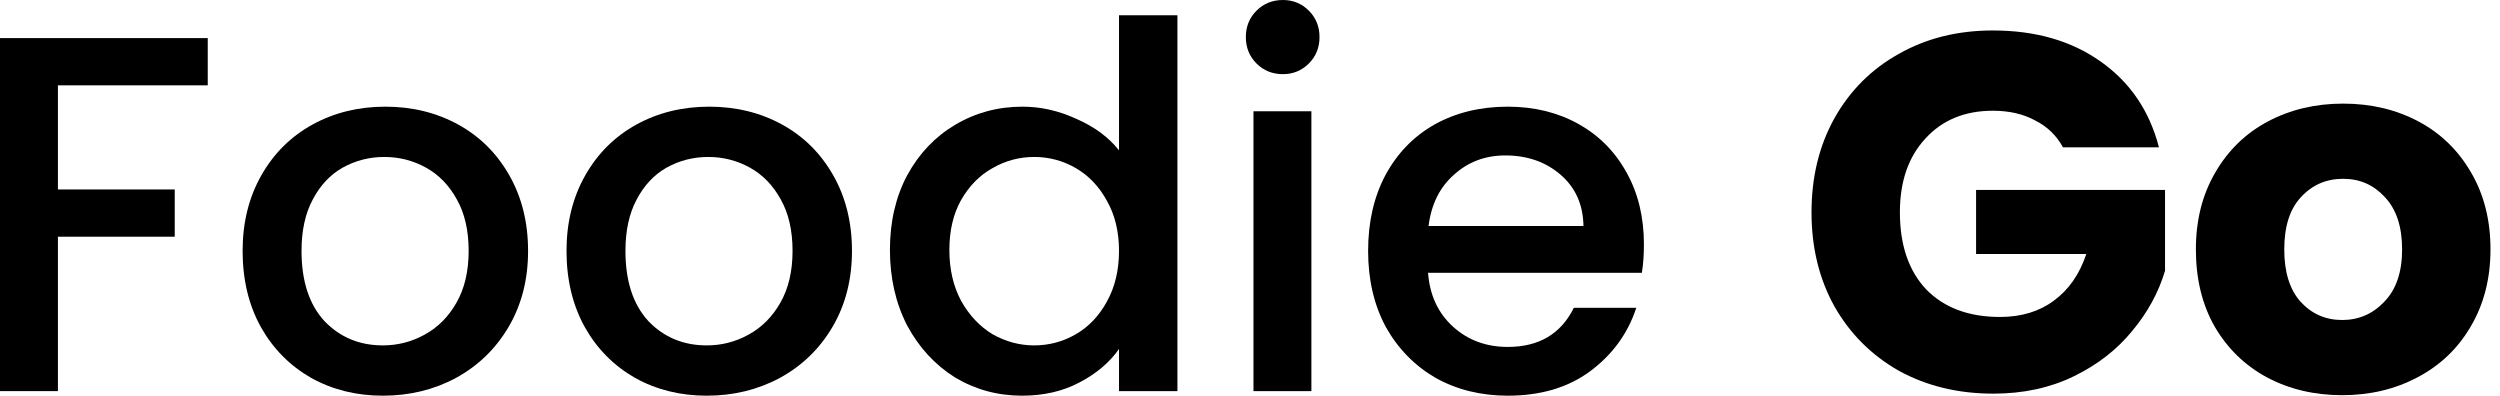 <svg width="139" height="22" viewBox="0 0 139 22" fill="none" xmlns="http://www.w3.org/2000/svg">
<path d="M130.224 21.972C128.68 21.972 127.287 21.642 126.045 20.983C124.821 20.324 123.851 19.383 123.136 18.159C122.439 16.935 122.091 15.505 122.091 13.867C122.091 12.247 122.449 10.826 123.164 9.602C123.879 8.359 124.858 7.409 126.101 6.75C127.344 6.091 128.737 5.761 130.281 5.761C131.825 5.761 133.218 6.091 134.461 6.75C135.703 7.409 136.682 8.359 137.398 9.602C138.113 10.826 138.471 12.247 138.471 13.867C138.471 15.486 138.104 16.917 137.369 18.159C136.654 19.383 135.665 20.324 134.404 20.983C133.161 21.642 131.768 21.972 130.224 21.972ZM130.224 17.792C131.147 17.792 131.928 17.453 132.568 16.775C133.227 16.098 133.557 15.128 133.557 13.867C133.557 12.605 133.237 11.635 132.597 10.958C131.975 10.28 131.203 9.941 130.281 9.941C129.339 9.941 128.558 10.28 127.937 10.958C127.315 11.617 127.005 12.586 127.005 13.867C127.005 15.128 127.306 16.098 127.909 16.775C128.53 17.453 129.302 17.792 130.224 17.792Z" fill="black"/>
<path d="M114.7 8.19C114.342 7.531 113.824 7.032 113.146 6.693C112.487 6.335 111.706 6.157 110.802 6.157C109.24 6.157 107.988 6.674 107.046 7.71C106.105 8.727 105.634 10.092 105.634 11.805C105.634 13.631 106.124 15.062 107.103 16.098C108.101 17.114 109.466 17.623 111.198 17.623C112.384 17.623 113.382 17.321 114.191 16.719C115.02 16.116 115.622 15.25 115.999 14.121H109.87V10.562H120.376V15.053C120.018 16.258 119.407 17.378 118.54 18.413C117.693 19.449 116.611 20.287 115.293 20.927C113.975 21.567 112.487 21.887 110.831 21.887C108.873 21.887 107.122 21.463 105.578 20.616C104.053 19.75 102.857 18.555 101.991 17.029C101.144 15.505 100.72 13.763 100.72 11.805C100.72 9.847 101.144 8.105 101.991 6.58C102.857 5.036 104.053 3.841 105.578 2.994C107.103 2.128 108.844 1.694 110.802 1.694C113.175 1.694 115.17 2.269 116.79 3.417C118.428 4.566 119.51 6.157 120.037 8.19H114.7Z" fill="black"/>
<path d="M91.402 13.584C91.402 14.168 91.364 14.695 91.289 15.166H79.399C79.493 16.408 79.955 17.406 80.783 18.159C81.612 18.912 82.628 19.289 83.833 19.289C85.565 19.289 86.789 18.564 87.505 17.114H90.978C90.508 18.545 89.651 19.722 88.408 20.644C87.185 21.548 85.659 22 83.833 22C82.346 22 81.009 21.671 79.823 21.012C78.656 20.334 77.733 19.392 77.055 18.187C76.396 16.964 76.067 15.552 76.067 13.951C76.067 12.351 76.387 10.948 77.027 9.743C77.686 8.519 78.599 7.578 79.766 6.919C80.953 6.26 82.308 5.931 83.833 5.931C85.302 5.931 86.61 6.251 87.759 6.891C88.907 7.531 89.802 8.435 90.442 9.602C91.082 10.751 91.402 12.078 91.402 13.584ZM88.041 12.567C88.022 11.381 87.599 10.431 86.77 9.715C85.942 9 84.916 8.642 83.692 8.642C82.581 8.642 81.63 9 80.84 9.715C80.049 10.412 79.578 11.362 79.428 12.567H88.041Z" fill="black"/>
<path d="M71.331 4.123C70.748 4.123 70.258 3.926 69.863 3.53C69.467 3.135 69.269 2.645 69.269 2.062C69.269 1.478 69.467 0.988 69.863 0.593C70.258 0.198 70.748 0 71.331 0C71.896 0 72.376 0.198 72.772 0.593C73.167 0.988 73.365 1.478 73.365 2.062C73.365 2.645 73.167 3.135 72.772 3.53C72.376 3.926 71.896 4.123 71.331 4.123ZM72.913 6.185V21.746H69.693V6.185H72.913Z" fill="black"/>
<path d="M49.48 13.895C49.48 12.332 49.8 10.948 50.441 9.743C51.1 8.538 51.984 7.606 53.095 6.947C54.225 6.27 55.477 5.931 56.852 5.931C57.868 5.931 58.866 6.157 59.845 6.608C60.843 7.042 61.634 7.625 62.217 8.359V0.847H65.465V21.746H62.217V19.402C61.69 20.155 60.956 20.776 60.014 21.266C59.092 21.755 58.028 22 56.823 22C55.468 22 54.225 21.661 53.095 20.983C51.984 20.287 51.1 19.326 50.441 18.103C49.8 16.86 49.48 15.457 49.48 13.895ZM62.217 13.951C62.217 12.878 61.991 11.946 61.539 11.155C61.106 10.365 60.532 9.762 59.817 9.348C59.101 8.934 58.329 8.727 57.501 8.727C56.673 8.727 55.901 8.934 55.185 9.348C54.47 9.743 53.886 10.336 53.434 11.127C53.001 11.899 52.785 12.822 52.785 13.895C52.785 14.968 53.001 15.909 53.434 16.719C53.886 17.529 54.47 18.15 55.185 18.583C55.919 18.997 56.691 19.204 57.501 19.204C58.329 19.204 59.101 18.997 59.817 18.583C60.532 18.169 61.106 17.566 61.539 16.775C61.991 15.966 62.217 15.024 62.217 13.951Z" fill="black"/>
<path d="M39.293 22C37.825 22 36.497 21.671 35.311 21.012C34.125 20.334 33.193 19.392 32.515 18.187C31.837 16.964 31.498 15.552 31.498 13.951C31.498 12.37 31.847 10.967 32.544 9.743C33.24 8.519 34.191 7.578 35.396 6.919C36.601 6.26 37.947 5.931 39.434 5.931C40.922 5.931 42.268 6.26 43.473 6.919C44.678 7.578 45.629 8.519 46.325 9.743C47.022 10.967 47.37 12.37 47.37 13.951C47.37 15.533 47.012 16.935 46.297 18.159C45.581 19.383 44.602 20.334 43.36 21.012C42.136 21.671 40.781 22 39.293 22ZM39.293 19.204C40.122 19.204 40.894 19.006 41.609 18.611C42.343 18.216 42.936 17.623 43.388 16.832C43.84 16.041 44.066 15.081 44.066 13.951C44.066 12.822 43.849 11.871 43.416 11.099C42.983 10.308 42.409 9.715 41.694 9.32C40.978 8.924 40.206 8.727 39.378 8.727C38.55 8.727 37.778 8.924 37.062 9.32C36.365 9.715 35.81 10.308 35.396 11.099C34.982 11.871 34.775 12.822 34.775 13.951C34.775 15.627 35.198 16.926 36.045 17.849C36.911 18.752 37.994 19.204 39.293 19.204Z" fill="black"/>
<path d="M21.284 22C19.815 22 18.488 21.671 17.302 21.012C16.116 20.334 15.184 19.392 14.506 18.187C13.828 16.964 13.489 15.552 13.489 13.951C13.489 12.37 13.838 10.967 14.534 9.743C15.231 8.519 16.182 7.578 17.387 6.919C18.591 6.26 19.938 5.931 21.425 5.931C22.913 5.931 24.259 6.26 25.464 6.919C26.669 7.578 27.619 8.519 28.316 9.743C29.013 10.967 29.361 12.37 29.361 13.951C29.361 15.533 29.003 16.935 28.288 18.159C27.572 19.383 26.593 20.334 25.351 21.012C24.127 21.671 22.771 22 21.284 22ZM21.284 19.204C22.112 19.204 22.884 19.006 23.6 18.611C24.334 18.216 24.927 17.623 25.379 16.832C25.831 16.041 26.057 15.081 26.057 13.951C26.057 12.822 25.84 11.871 25.407 11.099C24.974 10.308 24.4 9.715 23.684 9.32C22.969 8.924 22.197 8.727 21.369 8.727C20.54 8.727 19.768 8.924 19.053 9.32C18.356 9.715 17.801 10.308 17.387 11.099C16.972 11.871 16.765 12.822 16.765 13.951C16.765 15.627 17.189 16.926 18.036 17.849C18.902 18.752 19.985 19.204 21.284 19.204Z" fill="black"/>
<path d="M11.551 2.118V4.745H3.22V10.534H9.715V13.161H3.22V21.746H0V2.118H11.551Z" fill="black"/>
</svg>
